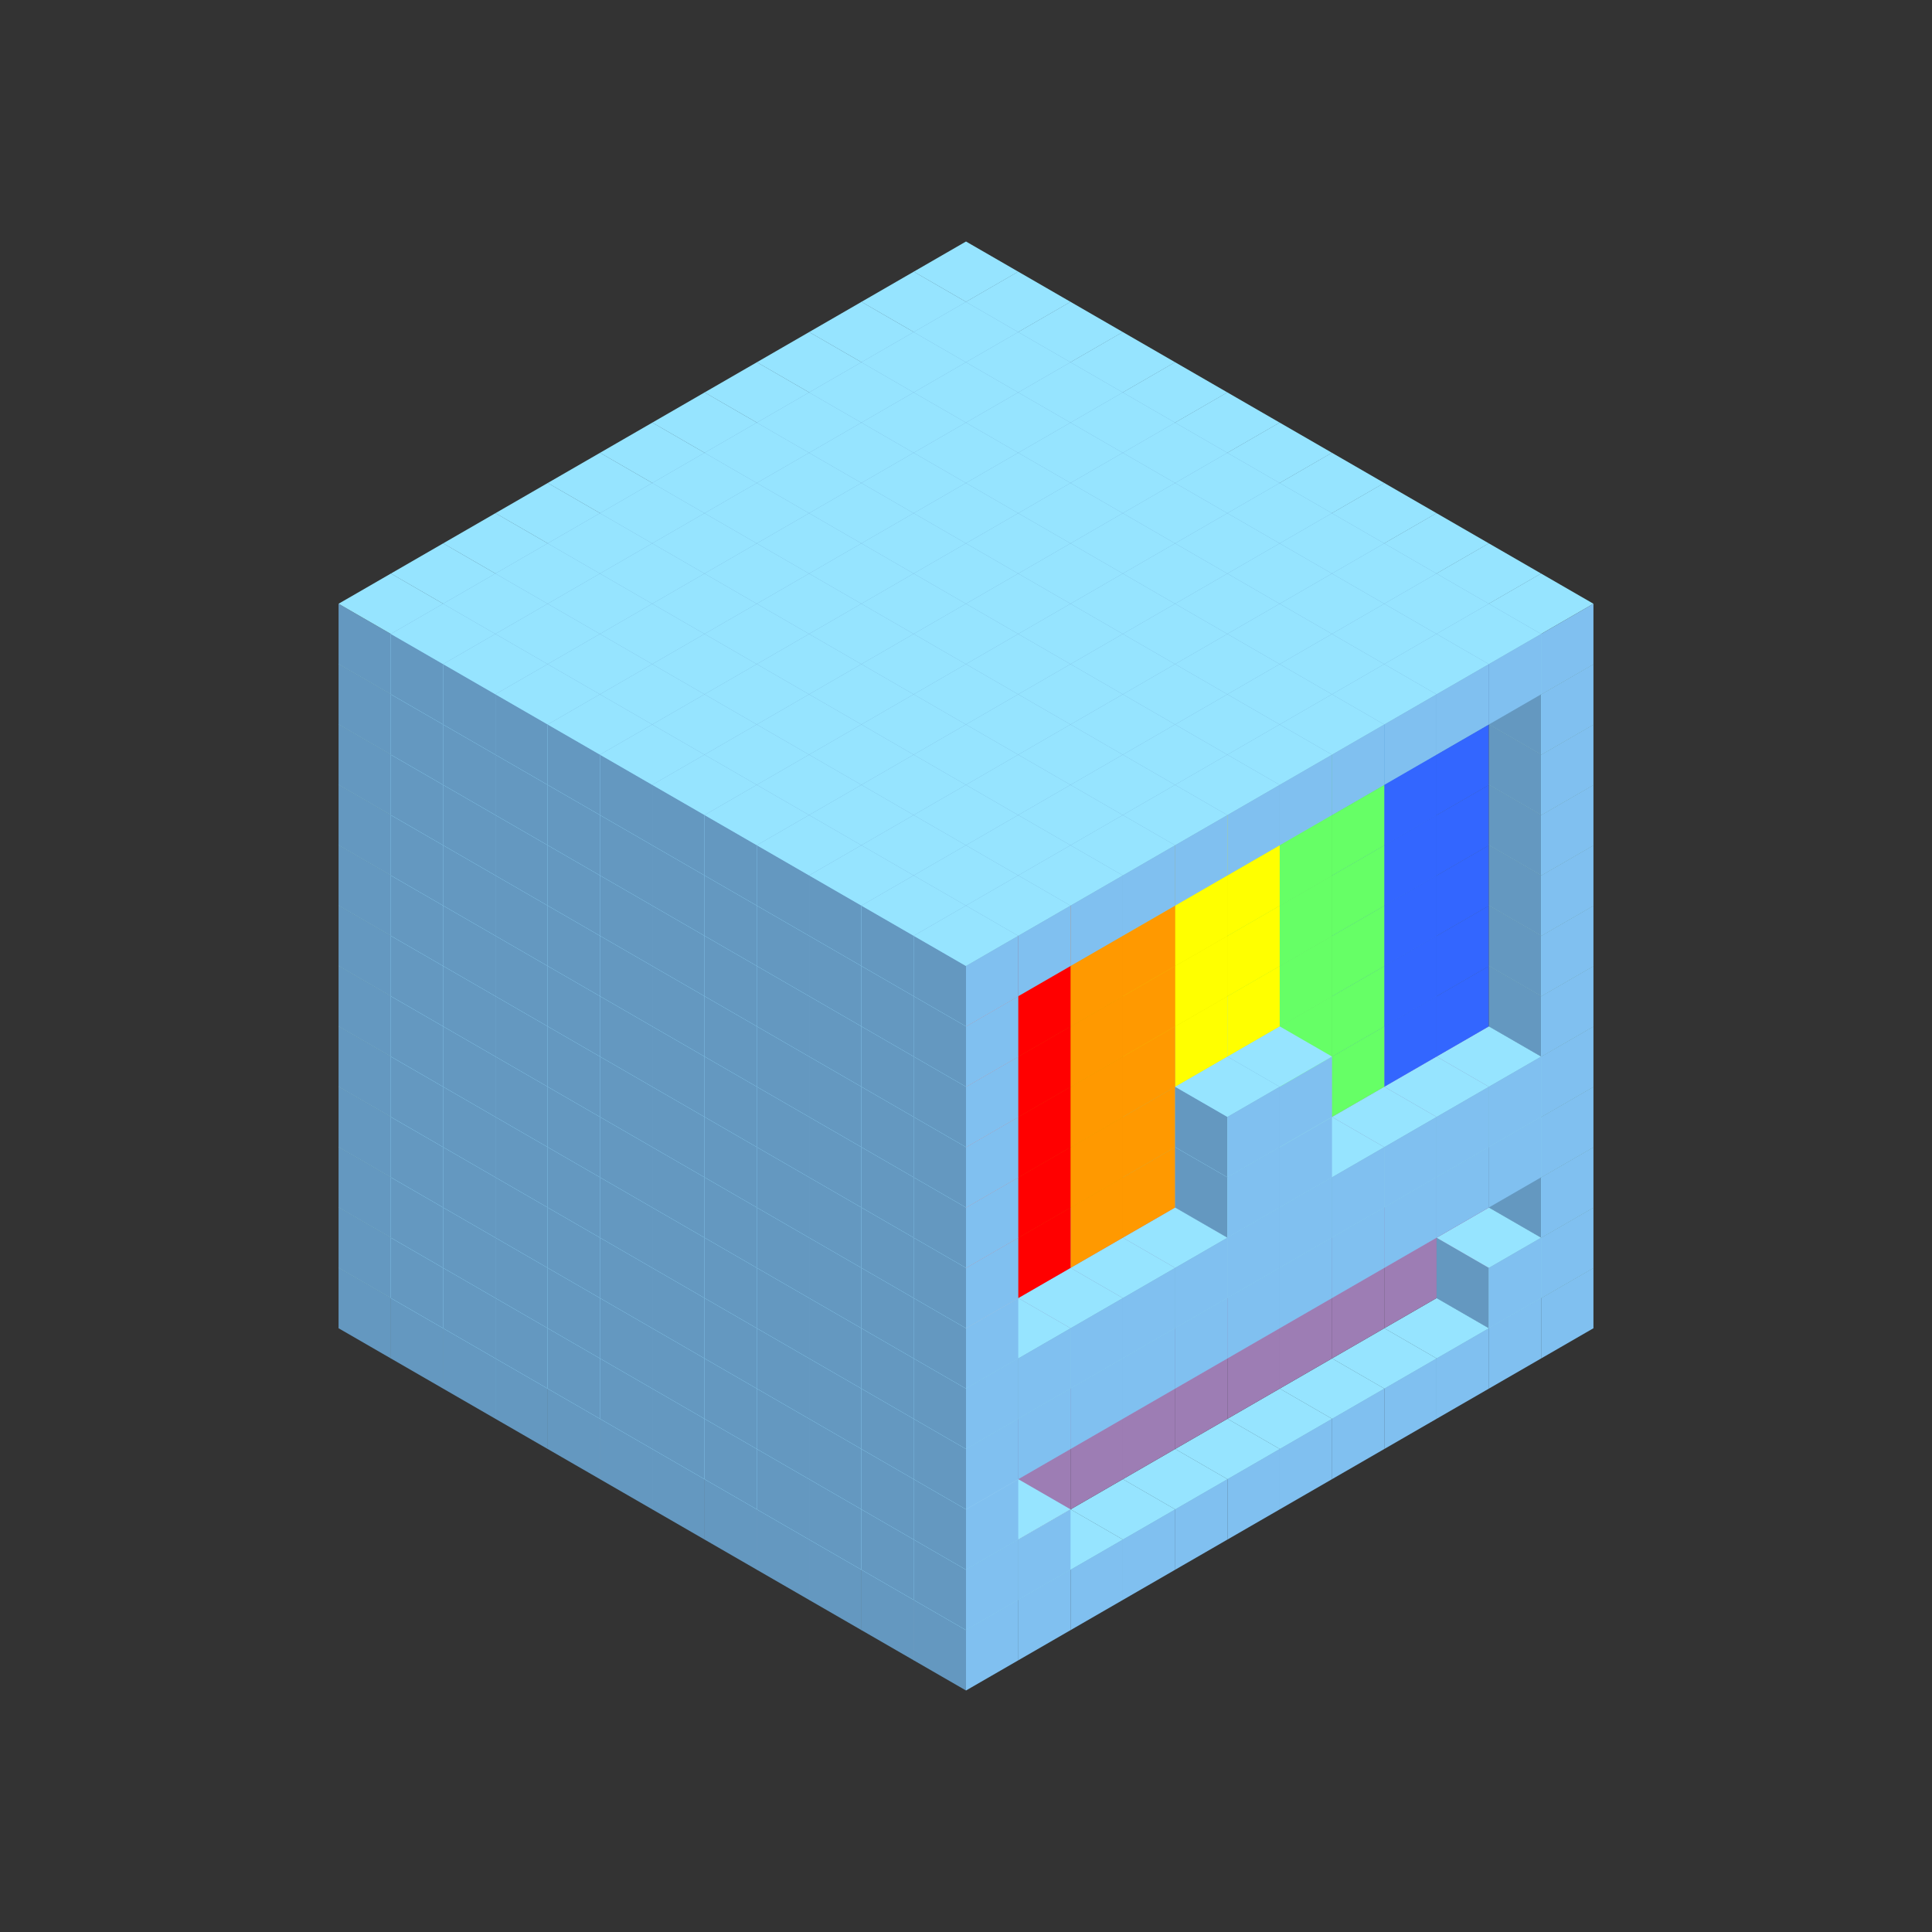 
<svg width='600' height='600' viewBox='4436371 5550000 3200000 3200000' xmlns='http://www.w3.org/2000/svg' xmlns:xlink='http://www.w3.org/1999/xlink'>
<rect x="4436371" y="5550000" width="3200000" height="3200000" fill="#333333" stroke="none"/>
<use xlink:href='#v-0x00000068-1' transform='translate(983738,3600000)'/>
<use xlink:href='#v-0x00000068-1' transform='translate(1070341,3650000)'/>
<use xlink:href='#v-0x00000068-1' transform='translate(1156944,3700000)'/>
<use xlink:href='#v-0x00000068-1' transform='translate(1243547,3750000)'/>
<use xlink:href='#v-0x00000068-1' transform='translate(1330150,3800000)'/>
<use xlink:href='#v-0x00000068-1' transform='translate(1416753,3850000)'/>
<use xlink:href='#v-0x00000068-1' transform='translate(1503356,3900000)'/>
<use xlink:href='#v-0x00000068-1' transform='translate(1589959,3950000)'/>
<use xlink:href='#v-0x00000068-1' transform='translate(1676562,4000000)'/>
<use xlink:href='#v-0x00000068-1' transform='translate(1763165,4050000)'/>
<use xlink:href='#v-0x00000068-1' transform='translate(1849768,4100000)'/>
<use xlink:href='#v-0x00000068-1' transform='translate(2889004,3600000)'/>
<use xlink:href='#v-0x00000068-1' transform='translate(2802401,3650000)'/>
<use xlink:href='#v-0x00000068-1' transform='translate(2715798,3700000)'/>
<use xlink:href='#v-0x00000068-1' transform='translate(2629195,3750000)'/>
<use xlink:href='#v-0x00000068-1' transform='translate(2542592,3800000)'/>
<use xlink:href='#v-0x00000068-1' transform='translate(2455989,3850000)'/>
<use xlink:href='#v-0x00000068-1' transform='translate(2369386,3900000)'/>
<use xlink:href='#v-0x00000068-1' transform='translate(2282783,3950000)'/>
<use xlink:href='#v-0x00000068-1' transform='translate(2196180,4000000)'/>
<use xlink:href='#v-0x00000068-1' transform='translate(2109577,4050000)'/>
<use xlink:href='#v-0x00000068-1' transform='translate(2022974,4100000)'/>
<use xlink:href='#v-0x00000068-1' transform='translate(1936371,4150000)'/>
<use xlink:href='#v-0x00000068-1' transform='translate(983738,3500000)'/>
<use xlink:href='#v-0x00000068-1' transform='translate(1070341,3550000)'/>
<use xlink:href='#v-0x00000068-1' transform='translate(1156944,3600000)'/>
<use xlink:href='#v-0x00000068-1' transform='translate(1243547,3650000)'/>
<use xlink:href='#v-0x00000068-1' transform='translate(1330150,3700000)'/>
<use xlink:href='#v-0x00000068-1' transform='translate(1416753,3750000)'/>
<use xlink:href='#v-0x00000068-1' transform='translate(1503356,3800000)'/>
<use xlink:href='#v-0x00000068-1' transform='translate(1589959,3850000)'/>
<use xlink:href='#v-0x00000068-1' transform='translate(1676562,3900000)'/>
<use xlink:href='#v-0x00000068-1' transform='translate(1763165,3950000)'/>
<use xlink:href='#v-0x00000068-2' transform='translate(2715798,3500000)'/>
<use xlink:href='#v-0x00000068-2' transform='translate(2629195,3550000)'/>
<use xlink:href='#v-0x00000068-2' transform='translate(2542592,3600000)'/>
<use xlink:href='#v-0x00000068-2' transform='translate(2455989,3650000)'/>
<use xlink:href='#v-0x00000068-2' transform='translate(2369386,3700000)'/>
<use xlink:href='#v-0x00000068-2' transform='translate(2282783,3750000)'/>
<use xlink:href='#v-0x00000068-2' transform='translate(2196180,3800000)'/>
<use xlink:href='#v-0x00000068-2' transform='translate(2109577,3850000)'/>
<use xlink:href='#v-0x00000068-2' transform='translate(2022974,3900000)'/>
<use xlink:href='#v-0x00000068-2' transform='translate(1936371,3950000)'/>
<use xlink:href='#v-0x00000068-1' transform='translate(1849768,4000000)'/>
<use xlink:href='#v-0x00000068-1' transform='translate(2889004,3500000)'/>
<use xlink:href='#v-0x00000068-1' transform='translate(2802401,3550000)'/>
<use xlink:href='#v-0x00000068-1' transform='translate(2022974,4000000)'/>
<use xlink:href='#v-0x00000068-1' transform='translate(1936371,4050000)'/>
<use xlink:href='#v-0x00000068-1' transform='translate(983738,3400000)'/>
<use xlink:href='#v-0x00000068-1' transform='translate(1070341,3450000)'/>
<use xlink:href='#v-0x00000068-1' transform='translate(1156944,3500000)'/>
<use xlink:href='#v-0x00000068-1' transform='translate(1243547,3550000)'/>
<use xlink:href='#v-0x00000068-1' transform='translate(1330150,3600000)'/>
<use xlink:href='#v-0x00000068-1' transform='translate(1416753,3650000)'/>
<use xlink:href='#v-0x00000068-1' transform='translate(1503356,3700000)'/>
<use xlink:href='#v-0x00000068-1' transform='translate(1589959,3750000)'/>
<use xlink:href='#v-0x00000068-1' transform='translate(1676562,3800000)'/>
<use xlink:href='#v-0x00000068-1' transform='translate(1763165,3850000)'/>
<use xlink:href='#v-0x00000068-2' transform='translate(2715798,3400000)'/>
<use xlink:href='#v-0x00000068-2' transform='translate(2629195,3450000)'/>
<use xlink:href='#v-0x00000068-2' transform='translate(2542592,3500000)'/>
<use xlink:href='#v-0x00000068-2' transform='translate(2455989,3550000)'/>
<use xlink:href='#v-0x00000068-2' transform='translate(2369386,3600000)'/>
<use xlink:href='#v-0x00000068-2' transform='translate(2282783,3650000)'/>
<use xlink:href='#v-0x00000068-2' transform='translate(2196180,3700000)'/>
<use xlink:href='#v-0x00000068-2' transform='translate(2109577,3750000)'/>
<use xlink:href='#v-0x00000068-2' transform='translate(2022974,3800000)'/>
<use xlink:href='#v-0x00000068-2' transform='translate(1936371,3850000)'/>
<use xlink:href='#v-0x00000068-1' transform='translate(1849768,3900000)'/>
<use xlink:href='#v-0x00000068-1' transform='translate(2889004,3400000)'/>
<use xlink:href='#v-0x00000068-1' transform='translate(1936371,3950000)'/>
<use xlink:href='#v-0x00000068-1' transform='translate(983738,3300000)'/>
<use xlink:href='#v-0x00000068-1' transform='translate(1070341,3350000)'/>
<use xlink:href='#v-0x00000068-1' transform='translate(1156944,3400000)'/>
<use xlink:href='#v-0x00000068-1' transform='translate(1243547,3450000)'/>
<use xlink:href='#v-0x00000068-1' transform='translate(1330150,3500000)'/>
<use xlink:href='#v-0x00000068-1' transform='translate(1416753,3550000)'/>
<use xlink:href='#v-0x00000068-1' transform='translate(1503356,3600000)'/>
<use xlink:href='#v-0x00000068-1' transform='translate(1589959,3650000)'/>
<use xlink:href='#v-0x00000068-1' transform='translate(1676562,3700000)'/>
<use xlink:href='#v-0x00000068-1' transform='translate(1763165,3750000)'/>
<use xlink:href='#v-0x00000068-2' transform='translate(2715798,3300000)'/>
<use xlink:href='#v-0x00000068-2' transform='translate(2629195,3350000)'/>
<use xlink:href='#v-0x00000068-2' transform='translate(2542592,3400000)'/>
<use xlink:href='#v-0x00000068-2' transform='translate(2455989,3450000)'/>
<use xlink:href='#v-0x00000068-2' transform='translate(2369386,3500000)'/>
<use xlink:href='#v-0x00000068-2' transform='translate(2282783,3550000)'/>
<use xlink:href='#v-0x00000068-2' transform='translate(2196180,3600000)'/>
<use xlink:href='#v-0x00000068-2' transform='translate(2109577,3650000)'/>
<use xlink:href='#v-0x00000068-2' transform='translate(2022974,3700000)'/>
<use xlink:href='#v-0x00000068-2' transform='translate(1936371,3750000)'/>
<use xlink:href='#v-0x00000068-1' transform='translate(1849768,3800000)'/>
<use xlink:href='#v-0x00000068-1' transform='translate(2889004,3300000)'/>
<use xlink:href='#v-0x00000068-1' transform='translate(2802401,3350000)'/>
<use xlink:href='#v-0x00000068-1' transform='translate(2715798,3400000)'/>
<use xlink:href='#v-0x00000068-1' transform='translate(2629195,3450000)'/>
<use xlink:href='#v-0x00000068-1' transform='translate(2542592,3500000)'/>
<use xlink:href='#v-0x00000068-1' transform='translate(2455989,3550000)'/>
<use xlink:href='#v-0x00000068-1' transform='translate(2369386,3600000)'/>
<use xlink:href='#v-0x00000068-1' transform='translate(2282783,3650000)'/>
<use xlink:href='#v-0x00000068-1' transform='translate(2196180,3700000)'/>
<use xlink:href='#v-0x00000068-1' transform='translate(2109577,3750000)'/>
<use xlink:href='#v-0x00000068-1' transform='translate(2022974,3800000)'/>
<use xlink:href='#v-0x00000068-1' transform='translate(1936371,3850000)'/>
<use xlink:href='#v-0x00000068-1' transform='translate(983738,3200000)'/>
<use xlink:href='#v-0x00000068-1' transform='translate(1070341,3250000)'/>
<use xlink:href='#v-0x00000068-1' transform='translate(1156944,3300000)'/>
<use xlink:href='#v-0x00000068-1' transform='translate(1243547,3350000)'/>
<use xlink:href='#v-0x00000068-1' transform='translate(1330150,3400000)'/>
<use xlink:href='#v-0x00000068-1' transform='translate(1416753,3450000)'/>
<use xlink:href='#v-0x00000068-1' transform='translate(1503356,3500000)'/>
<use xlink:href='#v-0x00000068-1' transform='translate(1589959,3550000)'/>
<use xlink:href='#v-0x00000068-1' transform='translate(1676562,3600000)'/>
<use xlink:href='#v-0x00000068-1' transform='translate(1763165,3650000)'/>
<use xlink:href='#v-0x00000068-2' transform='translate(2715798,3200000)'/>
<use xlink:href='#v-0x00000068-2' transform='translate(2629195,3250000)'/>
<use xlink:href='#v-0x00000068-2' transform='translate(2542592,3300000)'/>
<use xlink:href='#v-0x00000068-2' transform='translate(2455989,3350000)'/>
<use xlink:href='#v-0x00000068-2' transform='translate(2369386,3400000)'/>
<use xlink:href='#v-0x00000068-2' transform='translate(2282783,3450000)'/>
<use xlink:href='#v-0x00000068-2' transform='translate(2196180,3500000)'/>
<use xlink:href='#v-0x00000068-2' transform='translate(2109577,3550000)'/>
<use xlink:href='#v-0x00000068-2' transform='translate(2022974,3600000)'/>
<use xlink:href='#v-0x00000068-2' transform='translate(1936371,3650000)'/>
<use xlink:href='#v-0x00000068-1' transform='translate(1849768,3700000)'/>
<use xlink:href='#v-0x00000068-1' transform='translate(2889004,3200000)'/>
<use xlink:href='#v-0x00000068-1' transform='translate(2802401,3250000)'/>
<use xlink:href='#v-0x00000068-1' transform='translate(2715798,3300000)'/>
<use xlink:href='#v-0x00000068-1' transform='translate(2629195,3350000)'/>
<use xlink:href='#v-0x00000068-1' transform='translate(2542592,3400000)'/>
<use xlink:href='#v-0x00000068-1' transform='translate(2455989,3450000)'/>
<use xlink:href='#v-0x00000068-1' transform='translate(2369386,3500000)'/>
<use xlink:href='#v-0x00000068-1' transform='translate(2282783,3550000)'/>
<use xlink:href='#v-0x00000068-1' transform='translate(2196180,3600000)'/>
<use xlink:href='#v-0x00000068-1' transform='translate(2109577,3650000)'/>
<use xlink:href='#v-0x00000068-1' transform='translate(2022974,3700000)'/>
<use xlink:href='#v-0x00000068-1' transform='translate(1936371,3750000)'/>
<use xlink:href='#v-0x00000068-1' transform='translate(983738,3100000)'/>
<use xlink:href='#v-0x00000068-1' transform='translate(1070341,3150000)'/>
<use xlink:href='#v-0x00000068-1' transform='translate(1156944,3200000)'/>
<use xlink:href='#v-0x00000068-1' transform='translate(1243547,3250000)'/>
<use xlink:href='#v-0x00000068-1' transform='translate(1330150,3300000)'/>
<use xlink:href='#v-0x00000068-1' transform='translate(1416753,3350000)'/>
<use xlink:href='#v-0x00000068-1' transform='translate(1503356,3400000)'/>
<use xlink:href='#v-0x00000068-1' transform='translate(1589959,3450000)'/>
<use xlink:href='#v-0x00000068-1' transform='translate(1676562,3500000)'/>
<use xlink:href='#v-0x00000068-1' transform='translate(1763165,3550000)'/>
<use xlink:href='#v-0x00000068-8' transform='translate(2715798,3100000)'/>
<use xlink:href='#v-0x00000068-8' transform='translate(2629195,3150000)'/>
<use xlink:href='#v-0x00000068-7' transform='translate(2542592,3200000)'/>
<use xlink:href='#v-0x00000068-7' transform='translate(2455989,3250000)'/>
<use xlink:href='#v-0x00000068-1' transform='translate(2369386,3300000)'/>
<use xlink:href='#v-0x00000068-1' transform='translate(2282783,3350000)'/>
<use xlink:href='#v-0x00000068-5' transform='translate(2196180,3400000)'/>
<use xlink:href='#v-0x00000068-5' transform='translate(2109577,3450000)'/>
<use xlink:href='#v-0x00000068-4' transform='translate(2022974,3500000)'/>
<use xlink:href='#v-0x00000068-4' transform='translate(1936371,3550000)'/>
<use xlink:href='#v-0x00000068-1' transform='translate(1849768,3600000)'/>
<use xlink:href='#v-0x00000068-1' transform='translate(2889004,3100000)'/>
<use xlink:href='#v-0x00000068-1' transform='translate(2455989,3350000)'/>
<use xlink:href='#v-0x00000068-1' transform='translate(2369386,3400000)'/>
<use xlink:href='#v-0x00000068-1' transform='translate(1936371,3650000)'/>
<use xlink:href='#v-0x00000068-1' transform='translate(983738,3000000)'/>
<use xlink:href='#v-0x00000068-1' transform='translate(1070341,3050000)'/>
<use xlink:href='#v-0x00000068-1' transform='translate(1156944,3100000)'/>
<use xlink:href='#v-0x00000068-1' transform='translate(1243547,3150000)'/>
<use xlink:href='#v-0x00000068-1' transform='translate(1330150,3200000)'/>
<use xlink:href='#v-0x00000068-1' transform='translate(1416753,3250000)'/>
<use xlink:href='#v-0x00000068-1' transform='translate(1503356,3300000)'/>
<use xlink:href='#v-0x00000068-1' transform='translate(1589959,3350000)'/>
<use xlink:href='#v-0x00000068-1' transform='translate(1676562,3400000)'/>
<use xlink:href='#v-0x00000068-1' transform='translate(1763165,3450000)'/>
<use xlink:href='#v-0x00000068-8' transform='translate(2715798,3000000)'/>
<use xlink:href='#v-0x00000068-8' transform='translate(2629195,3050000)'/>
<use xlink:href='#v-0x00000068-7' transform='translate(2542592,3100000)'/>
<use xlink:href='#v-0x00000068-7' transform='translate(2455989,3150000)'/>
<use xlink:href='#v-0x00000068-1' transform='translate(2369386,3200000)'/>
<use xlink:href='#v-0x00000068-1' transform='translate(2282783,3250000)'/>
<use xlink:href='#v-0x00000068-5' transform='translate(2196180,3300000)'/>
<use xlink:href='#v-0x00000068-5' transform='translate(2109577,3350000)'/>
<use xlink:href='#v-0x00000068-4' transform='translate(2022974,3400000)'/>
<use xlink:href='#v-0x00000068-4' transform='translate(1936371,3450000)'/>
<use xlink:href='#v-0x00000068-1' transform='translate(1849768,3500000)'/>
<use xlink:href='#v-0x00000068-1' transform='translate(2889004,3000000)'/>
<use xlink:href='#v-0x00000068-1' transform='translate(2455989,3250000)'/>
<use xlink:href='#v-0x00000068-1' transform='translate(2369386,3300000)'/>
<use xlink:href='#v-0x00000068-1' transform='translate(1936371,3550000)'/>
<use xlink:href='#v-0x00000068-1' transform='translate(983738,2900000)'/>
<use xlink:href='#v-0x00000068-1' transform='translate(1070341,2950000)'/>
<use xlink:href='#v-0x00000068-1' transform='translate(1156944,3000000)'/>
<use xlink:href='#v-0x00000068-1' transform='translate(1243547,3050000)'/>
<use xlink:href='#v-0x00000068-1' transform='translate(1330150,3100000)'/>
<use xlink:href='#v-0x00000068-1' transform='translate(1416753,3150000)'/>
<use xlink:href='#v-0x00000068-1' transform='translate(1503356,3200000)'/>
<use xlink:href='#v-0x00000068-1' transform='translate(1589959,3250000)'/>
<use xlink:href='#v-0x00000068-1' transform='translate(1676562,3300000)'/>
<use xlink:href='#v-0x00000068-1' transform='translate(1763165,3350000)'/>
<use xlink:href='#v-0x00000068-8' transform='translate(2715798,2900000)'/>
<use xlink:href='#v-0x00000068-8' transform='translate(2629195,2950000)'/>
<use xlink:href='#v-0x00000068-7' transform='translate(2542592,3000000)'/>
<use xlink:href='#v-0x00000068-7' transform='translate(2455989,3050000)'/>
<use xlink:href='#v-0x00000068-6' transform='translate(2369386,3100000)'/>
<use xlink:href='#v-0x00000068-6' transform='translate(2282783,3150000)'/>
<use xlink:href='#v-0x00000068-5' transform='translate(2196180,3200000)'/>
<use xlink:href='#v-0x00000068-5' transform='translate(2109577,3250000)'/>
<use xlink:href='#v-0x00000068-4' transform='translate(2022974,3300000)'/>
<use xlink:href='#v-0x00000068-4' transform='translate(1936371,3350000)'/>
<use xlink:href='#v-0x00000068-1' transform='translate(1849768,3400000)'/>
<use xlink:href='#v-0x00000068-1' transform='translate(2889004,2900000)'/>
<use xlink:href='#v-0x00000068-1' transform='translate(1936371,3450000)'/>
<use xlink:href='#v-0x00000068-1' transform='translate(983738,2800000)'/>
<use xlink:href='#v-0x00000068-1' transform='translate(1070341,2850000)'/>
<use xlink:href='#v-0x00000068-1' transform='translate(1156944,2900000)'/>
<use xlink:href='#v-0x00000068-1' transform='translate(1243547,2950000)'/>
<use xlink:href='#v-0x00000068-1' transform='translate(1330150,3000000)'/>
<use xlink:href='#v-0x00000068-1' transform='translate(1416753,3050000)'/>
<use xlink:href='#v-0x00000068-1' transform='translate(1503356,3100000)'/>
<use xlink:href='#v-0x00000068-1' transform='translate(1589959,3150000)'/>
<use xlink:href='#v-0x00000068-1' transform='translate(1676562,3200000)'/>
<use xlink:href='#v-0x00000068-1' transform='translate(1763165,3250000)'/>
<use xlink:href='#v-0x00000068-8' transform='translate(2715798,2800000)'/>
<use xlink:href='#v-0x00000068-8' transform='translate(2629195,2850000)'/>
<use xlink:href='#v-0x00000068-7' transform='translate(2542592,2900000)'/>
<use xlink:href='#v-0x00000068-7' transform='translate(2455989,2950000)'/>
<use xlink:href='#v-0x00000068-6' transform='translate(2369386,3000000)'/>
<use xlink:href='#v-0x00000068-6' transform='translate(2282783,3050000)'/>
<use xlink:href='#v-0x00000068-5' transform='translate(2196180,3100000)'/>
<use xlink:href='#v-0x00000068-5' transform='translate(2109577,3150000)'/>
<use xlink:href='#v-0x00000068-4' transform='translate(2022974,3200000)'/>
<use xlink:href='#v-0x00000068-4' transform='translate(1936371,3250000)'/>
<use xlink:href='#v-0x00000068-1' transform='translate(1849768,3300000)'/>
<use xlink:href='#v-0x00000068-1' transform='translate(2889004,2800000)'/>
<use xlink:href='#v-0x00000068-1' transform='translate(1936371,3350000)'/>
<use xlink:href='#v-0x00000068-1' transform='translate(983738,2700000)'/>
<use xlink:href='#v-0x00000068-1' transform='translate(1070341,2750000)'/>
<use xlink:href='#v-0x00000068-1' transform='translate(1156944,2800000)'/>
<use xlink:href='#v-0x00000068-1' transform='translate(1243547,2850000)'/>
<use xlink:href='#v-0x00000068-1' transform='translate(1330150,2900000)'/>
<use xlink:href='#v-0x00000068-1' transform='translate(1416753,2950000)'/>
<use xlink:href='#v-0x00000068-1' transform='translate(1503356,3000000)'/>
<use xlink:href='#v-0x00000068-1' transform='translate(1589959,3050000)'/>
<use xlink:href='#v-0x00000068-1' transform='translate(1676562,3100000)'/>
<use xlink:href='#v-0x00000068-1' transform='translate(1763165,3150000)'/>
<use xlink:href='#v-0x00000068-8' transform='translate(2715798,2700000)'/>
<use xlink:href='#v-0x00000068-8' transform='translate(2629195,2750000)'/>
<use xlink:href='#v-0x00000068-7' transform='translate(2542592,2800000)'/>
<use xlink:href='#v-0x00000068-7' transform='translate(2455989,2850000)'/>
<use xlink:href='#v-0x00000068-6' transform='translate(2369386,2900000)'/>
<use xlink:href='#v-0x00000068-6' transform='translate(2282783,2950000)'/>
<use xlink:href='#v-0x00000068-5' transform='translate(2196180,3000000)'/>
<use xlink:href='#v-0x00000068-5' transform='translate(2109577,3050000)'/>
<use xlink:href='#v-0x00000068-4' transform='translate(2022974,3100000)'/>
<use xlink:href='#v-0x00000068-4' transform='translate(1936371,3150000)'/>
<use xlink:href='#v-0x00000068-1' transform='translate(1849768,3200000)'/>
<use xlink:href='#v-0x00000068-1' transform='translate(2889004,2700000)'/>
<use xlink:href='#v-0x00000068-1' transform='translate(1936371,3250000)'/>
<use xlink:href='#v-0x00000068-1' transform='translate(983738,2600000)'/>
<use xlink:href='#v-0x00000068-1' transform='translate(1070341,2650000)'/>
<use xlink:href='#v-0x00000068-1' transform='translate(1156944,2700000)'/>
<use xlink:href='#v-0x00000068-1' transform='translate(1243547,2750000)'/>
<use xlink:href='#v-0x00000068-1' transform='translate(1330150,2800000)'/>
<use xlink:href='#v-0x00000068-1' transform='translate(1416753,2850000)'/>
<use xlink:href='#v-0x00000068-1' transform='translate(1503356,2900000)'/>
<use xlink:href='#v-0x00000068-1' transform='translate(1589959,2950000)'/>
<use xlink:href='#v-0x00000068-1' transform='translate(1676562,3000000)'/>
<use xlink:href='#v-0x00000068-1' transform='translate(1763165,3050000)'/>
<use xlink:href='#v-0x00000068-8' transform='translate(2715798,2600000)'/>
<use xlink:href='#v-0x00000068-8' transform='translate(2629195,2650000)'/>
<use xlink:href='#v-0x00000068-7' transform='translate(2542592,2700000)'/>
<use xlink:href='#v-0x00000068-7' transform='translate(2455989,2750000)'/>
<use xlink:href='#v-0x00000068-6' transform='translate(2369386,2800000)'/>
<use xlink:href='#v-0x00000068-6' transform='translate(2282783,2850000)'/>
<use xlink:href='#v-0x00000068-5' transform='translate(2196180,2900000)'/>
<use xlink:href='#v-0x00000068-5' transform='translate(2109577,2950000)'/>
<use xlink:href='#v-0x00000068-4' transform='translate(2022974,3000000)'/>
<use xlink:href='#v-0x00000068-4' transform='translate(1936371,3050000)'/>
<use xlink:href='#v-0x00000068-1' transform='translate(1849768,3100000)'/>
<use xlink:href='#v-0x00000068-1' transform='translate(2889004,2600000)'/>
<use xlink:href='#v-0x00000068-1' transform='translate(1936371,3150000)'/>
<use xlink:href='#v-0x00000068-1' transform='translate(1936371,1950000)'/>
<use xlink:href='#v-0x00000068-1' transform='translate(1849768,2000000)'/>
<use xlink:href='#v-0x00000068-1' transform='translate(1763165,2050000)'/>
<use xlink:href='#v-0x00000068-1' transform='translate(1676562,2100000)'/>
<use xlink:href='#v-0x00000068-1' transform='translate(1589959,2150000)'/>
<use xlink:href='#v-0x00000068-1' transform='translate(1503356,2200000)'/>
<use xlink:href='#v-0x00000068-1' transform='translate(1416753,2250000)'/>
<use xlink:href='#v-0x00000068-1' transform='translate(1330150,2300000)'/>
<use xlink:href='#v-0x00000068-1' transform='translate(1243547,2350000)'/>
<use xlink:href='#v-0x00000068-1' transform='translate(1156944,2400000)'/>
<use xlink:href='#v-0x00000068-1' transform='translate(1070341,2450000)'/>
<use xlink:href='#v-0x00000068-1' transform='translate(983738,2500000)'/>
<use xlink:href='#v-0x00000068-1' transform='translate(2022974,2000000)'/>
<use xlink:href='#v-0x00000068-1' transform='translate(1936371,2050000)'/>
<use xlink:href='#v-0x00000068-1' transform='translate(1849768,2100000)'/>
<use xlink:href='#v-0x00000068-1' transform='translate(1763165,2150000)'/>
<use xlink:href='#v-0x00000068-1' transform='translate(1676562,2200000)'/>
<use xlink:href='#v-0x00000068-1' transform='translate(1589959,2250000)'/>
<use xlink:href='#v-0x00000068-1' transform='translate(1503356,2300000)'/>
<use xlink:href='#v-0x00000068-1' transform='translate(1416753,2350000)'/>
<use xlink:href='#v-0x00000068-1' transform='translate(1330150,2400000)'/>
<use xlink:href='#v-0x00000068-1' transform='translate(1243547,2450000)'/>
<use xlink:href='#v-0x00000068-1' transform='translate(1156944,2500000)'/>
<use xlink:href='#v-0x00000068-1' transform='translate(1070341,2550000)'/>
<use xlink:href='#v-0x00000068-1' transform='translate(2109577,2050000)'/>
<use xlink:href='#v-0x00000068-1' transform='translate(2022974,2100000)'/>
<use xlink:href='#v-0x00000068-1' transform='translate(1936371,2150000)'/>
<use xlink:href='#v-0x00000068-1' transform='translate(1849768,2200000)'/>
<use xlink:href='#v-0x00000068-1' transform='translate(1763165,2250000)'/>
<use xlink:href='#v-0x00000068-1' transform='translate(1676562,2300000)'/>
<use xlink:href='#v-0x00000068-1' transform='translate(1589959,2350000)'/>
<use xlink:href='#v-0x00000068-1' transform='translate(1503356,2400000)'/>
<use xlink:href='#v-0x00000068-1' transform='translate(1416753,2450000)'/>
<use xlink:href='#v-0x00000068-1' transform='translate(1330150,2500000)'/>
<use xlink:href='#v-0x00000068-1' transform='translate(1243547,2550000)'/>
<use xlink:href='#v-0x00000068-1' transform='translate(1156944,2600000)'/>
<use xlink:href='#v-0x00000068-1' transform='translate(2196180,2100000)'/>
<use xlink:href='#v-0x00000068-1' transform='translate(2109577,2150000)'/>
<use xlink:href='#v-0x00000068-1' transform='translate(2022974,2200000)'/>
<use xlink:href='#v-0x00000068-1' transform='translate(1936371,2250000)'/>
<use xlink:href='#v-0x00000068-1' transform='translate(1849768,2300000)'/>
<use xlink:href='#v-0x00000068-1' transform='translate(1763165,2350000)'/>
<use xlink:href='#v-0x00000068-1' transform='translate(1676562,2400000)'/>
<use xlink:href='#v-0x00000068-1' transform='translate(1589959,2450000)'/>
<use xlink:href='#v-0x00000068-1' transform='translate(1503356,2500000)'/>
<use xlink:href='#v-0x00000068-1' transform='translate(1416753,2550000)'/>
<use xlink:href='#v-0x00000068-1' transform='translate(1330150,2600000)'/>
<use xlink:href='#v-0x00000068-1' transform='translate(1243547,2650000)'/>
<use xlink:href='#v-0x00000068-1' transform='translate(2282783,2150000)'/>
<use xlink:href='#v-0x00000068-1' transform='translate(2196180,2200000)'/>
<use xlink:href='#v-0x00000068-1' transform='translate(2109577,2250000)'/>
<use xlink:href='#v-0x00000068-1' transform='translate(2022974,2300000)'/>
<use xlink:href='#v-0x00000068-1' transform='translate(1936371,2350000)'/>
<use xlink:href='#v-0x00000068-1' transform='translate(1849768,2400000)'/>
<use xlink:href='#v-0x00000068-1' transform='translate(1763165,2450000)'/>
<use xlink:href='#v-0x00000068-1' transform='translate(1676562,2500000)'/>
<use xlink:href='#v-0x00000068-1' transform='translate(1589959,2550000)'/>
<use xlink:href='#v-0x00000068-1' transform='translate(1503356,2600000)'/>
<use xlink:href='#v-0x00000068-1' transform='translate(1416753,2650000)'/>
<use xlink:href='#v-0x00000068-1' transform='translate(1330150,2700000)'/>
<use xlink:href='#v-0x00000068-1' transform='translate(2369386,2200000)'/>
<use xlink:href='#v-0x00000068-1' transform='translate(2282783,2250000)'/>
<use xlink:href='#v-0x00000068-1' transform='translate(2196180,2300000)'/>
<use xlink:href='#v-0x00000068-1' transform='translate(2109577,2350000)'/>
<use xlink:href='#v-0x00000068-1' transform='translate(2022974,2400000)'/>
<use xlink:href='#v-0x00000068-1' transform='translate(1936371,2450000)'/>
<use xlink:href='#v-0x00000068-1' transform='translate(1849768,2500000)'/>
<use xlink:href='#v-0x00000068-1' transform='translate(1763165,2550000)'/>
<use xlink:href='#v-0x00000068-1' transform='translate(1676562,2600000)'/>
<use xlink:href='#v-0x00000068-1' transform='translate(1589959,2650000)'/>
<use xlink:href='#v-0x00000068-1' transform='translate(1503356,2700000)'/>
<use xlink:href='#v-0x00000068-1' transform='translate(1416753,2750000)'/>
<use xlink:href='#v-0x00000068-1' transform='translate(2455989,2250000)'/>
<use xlink:href='#v-0x00000068-1' transform='translate(2369386,2300000)'/>
<use xlink:href='#v-0x00000068-1' transform='translate(2282783,2350000)'/>
<use xlink:href='#v-0x00000068-1' transform='translate(2196180,2400000)'/>
<use xlink:href='#v-0x00000068-1' transform='translate(2109577,2450000)'/>
<use xlink:href='#v-0x00000068-1' transform='translate(2022974,2500000)'/>
<use xlink:href='#v-0x00000068-1' transform='translate(1936371,2550000)'/>
<use xlink:href='#v-0x00000068-1' transform='translate(1849768,2600000)'/>
<use xlink:href='#v-0x00000068-1' transform='translate(1763165,2650000)'/>
<use xlink:href='#v-0x00000068-1' transform='translate(1676562,2700000)'/>
<use xlink:href='#v-0x00000068-1' transform='translate(1589959,2750000)'/>
<use xlink:href='#v-0x00000068-1' transform='translate(1503356,2800000)'/>
<use xlink:href='#v-0x00000068-1' transform='translate(2542592,2300000)'/>
<use xlink:href='#v-0x00000068-1' transform='translate(2455989,2350000)'/>
<use xlink:href='#v-0x00000068-1' transform='translate(2369386,2400000)'/>
<use xlink:href='#v-0x00000068-1' transform='translate(2282783,2450000)'/>
<use xlink:href='#v-0x00000068-1' transform='translate(2196180,2500000)'/>
<use xlink:href='#v-0x00000068-1' transform='translate(2109577,2550000)'/>
<use xlink:href='#v-0x00000068-1' transform='translate(2022974,2600000)'/>
<use xlink:href='#v-0x00000068-1' transform='translate(1936371,2650000)'/>
<use xlink:href='#v-0x00000068-1' transform='translate(1849768,2700000)'/>
<use xlink:href='#v-0x00000068-1' transform='translate(1763165,2750000)'/>
<use xlink:href='#v-0x00000068-1' transform='translate(1676562,2800000)'/>
<use xlink:href='#v-0x00000068-1' transform='translate(1589959,2850000)'/>
<use xlink:href='#v-0x00000068-1' transform='translate(2629195,2350000)'/>
<use xlink:href='#v-0x00000068-1' transform='translate(2542592,2400000)'/>
<use xlink:href='#v-0x00000068-1' transform='translate(2455989,2450000)'/>
<use xlink:href='#v-0x00000068-1' transform='translate(2369386,2500000)'/>
<use xlink:href='#v-0x00000068-1' transform='translate(2282783,2550000)'/>
<use xlink:href='#v-0x00000068-1' transform='translate(2196180,2600000)'/>
<use xlink:href='#v-0x00000068-1' transform='translate(2109577,2650000)'/>
<use xlink:href='#v-0x00000068-1' transform='translate(2022974,2700000)'/>
<use xlink:href='#v-0x00000068-1' transform='translate(1936371,2750000)'/>
<use xlink:href='#v-0x00000068-1' transform='translate(1849768,2800000)'/>
<use xlink:href='#v-0x00000068-1' transform='translate(1763165,2850000)'/>
<use xlink:href='#v-0x00000068-1' transform='translate(1676562,2900000)'/>
<use xlink:href='#v-0x00000068-1' transform='translate(2715798,2400000)'/>
<use xlink:href='#v-0x00000068-1' transform='translate(2629195,2450000)'/>
<use xlink:href='#v-0x00000068-1' transform='translate(2542592,2500000)'/>
<use xlink:href='#v-0x00000068-1' transform='translate(2455989,2550000)'/>
<use xlink:href='#v-0x00000068-1' transform='translate(2369386,2600000)'/>
<use xlink:href='#v-0x00000068-1' transform='translate(2282783,2650000)'/>
<use xlink:href='#v-0x00000068-1' transform='translate(2196180,2700000)'/>
<use xlink:href='#v-0x00000068-1' transform='translate(2109577,2750000)'/>
<use xlink:href='#v-0x00000068-1' transform='translate(2022974,2800000)'/>
<use xlink:href='#v-0x00000068-1' transform='translate(1936371,2850000)'/>
<use xlink:href='#v-0x00000068-1' transform='translate(1849768,2900000)'/>
<use xlink:href='#v-0x00000068-1' transform='translate(1763165,2950000)'/>
<use xlink:href='#v-0x00000068-1' transform='translate(2802401,2450000)'/>
<use xlink:href='#v-0x00000068-1' transform='translate(2715798,2500000)'/>
<use xlink:href='#v-0x00000068-1' transform='translate(2629195,2550000)'/>
<use xlink:href='#v-0x00000068-1' transform='translate(2542592,2600000)'/>
<use xlink:href='#v-0x00000068-1' transform='translate(2455989,2650000)'/>
<use xlink:href='#v-0x00000068-1' transform='translate(2369386,2700000)'/>
<use xlink:href='#v-0x00000068-1' transform='translate(2282783,2750000)'/>
<use xlink:href='#v-0x00000068-1' transform='translate(2196180,2800000)'/>
<use xlink:href='#v-0x00000068-1' transform='translate(2109577,2850000)'/>
<use xlink:href='#v-0x00000068-1' transform='translate(2022974,2900000)'/>
<use xlink:href='#v-0x00000068-1' transform='translate(1936371,2950000)'/>
<use xlink:href='#v-0x00000068-1' transform='translate(1849768,3000000)'/>
<use xlink:href='#v-0x00000068-1' transform='translate(2889004,2500000)'/>
<use xlink:href='#v-0x00000068-1' transform='translate(2802401,2550000)'/>
<use xlink:href='#v-0x00000068-1' transform='translate(2715798,2600000)'/>
<use xlink:href='#v-0x00000068-1' transform='translate(2629195,2650000)'/>
<use xlink:href='#v-0x00000068-1' transform='translate(2542592,2700000)'/>
<use xlink:href='#v-0x00000068-1' transform='translate(2455989,2750000)'/>
<use xlink:href='#v-0x00000068-1' transform='translate(2369386,2800000)'/>
<use xlink:href='#v-0x00000068-1' transform='translate(2282783,2850000)'/>
<use xlink:href='#v-0x00000068-1' transform='translate(2196180,2900000)'/>
<use xlink:href='#v-0x00000068-1' transform='translate(2109577,2950000)'/>
<use xlink:href='#v-0x00000068-1' transform='translate(2022974,3000000)'/>
<use xlink:href='#v-0x00000068-1' transform='translate(1936371,3050000)'/>
<defs>
<g id='v-0x00000068-1'>
<polygon points='4100000,4100000 4100000,4200000 4013397,4150000 4013397,4050000' fill='#6498c0'/>
<polygon points='4100000,4100000 4100000,4200000 4186602,4150000 4186602,4050000' fill='#80c0f0'/>
<polygon points='4100000,4100000 4013397,4050000 4100000,4000000 4186602,4050000' fill='#96e4ff'/>
</g>
<g id='v-0x00000068-2'>
<polygon points='4100000,4100000 4100000,4200000 4013397,4150000 4013397,4050000' fill='#7c6490'/>
<polygon points='4100000,4100000 4100000,4200000 4186602,4150000 4186602,4050000' fill='#9d7db4'/>
<polygon points='4100000,4100000 4013397,4050000 4100000,4000000 4186602,4050000' fill='#ba96d8'/>
</g>
<g id='v-0x00000068-3'>
<polygon points='4100000,4100000 4100000,4200000 4013397,4150000 4013397,4050000' fill='#202044'/>
<polygon points='4100000,4100000 4100000,4200000 4186602,4150000 4186602,4050000' fill='#282858'/>
<polygon points='4100000,4100000 4013397,4050000 4100000,4000000 4186602,4050000' fill='#303066'/>
</g>
<g id='v-0x00000068-4'>
<polygon points='4100000,4100000 4100000,4200000 4013397,4150000 4013397,4050000' fill='#cc0000'/>
<polygon points='4100000,4100000 4100000,4200000 4186602,4150000 4186602,4050000' fill='#ff0000'/>
<polygon points='4100000,4100000 4013397,4050000 4100000,4000000 4186602,4050000' fill='#ff0000'/>
</g>
<g id='v-0x00000068-5'>
<polygon points='4100000,4100000 4100000,4200000 4013397,4150000 4013397,4050000' fill='#cc7800'/>
<polygon points='4100000,4100000 4100000,4200000 4186602,4150000 4186602,4050000' fill='#ff9900'/>
<polygon points='4100000,4100000 4013397,4050000 4100000,4000000 4186602,4050000' fill='#ffb400'/>
</g>
<g id='v-0x00000068-6'>
<polygon points='4100000,4100000 4100000,4200000 4013397,4150000 4013397,4050000' fill='#cccc00'/>
<polygon points='4100000,4100000 4100000,4200000 4186602,4150000 4186602,4050000' fill='#ffff00'/>
<polygon points='4100000,4100000 4013397,4050000 4100000,4000000 4186602,4050000' fill='#ffff00'/>
</g>
<g id='v-0x00000068-7'>
<polygon points='4100000,4100000 4100000,4200000 4013397,4150000 4013397,4050000' fill='#50cc50'/>
<polygon points='4100000,4100000 4100000,4200000 4186602,4150000 4186602,4050000' fill='#66ff66'/>
<polygon points='4100000,4100000 4013397,4050000 4100000,4000000 4186602,4050000' fill='#78ff78'/>
</g>
<g id='v-0x00000068-8'>
<polygon points='4100000,4100000 4100000,4200000 4013397,4150000 4013397,4050000' fill='#2850cc'/>
<polygon points='4100000,4100000 4100000,4200000 4186602,4150000 4186602,4050000' fill='#3366ff'/>
<polygon points='4100000,4100000 4013397,4050000 4100000,4000000 4186602,4050000' fill='#3c78ff'/>
</g>
</defs>
</svg>
